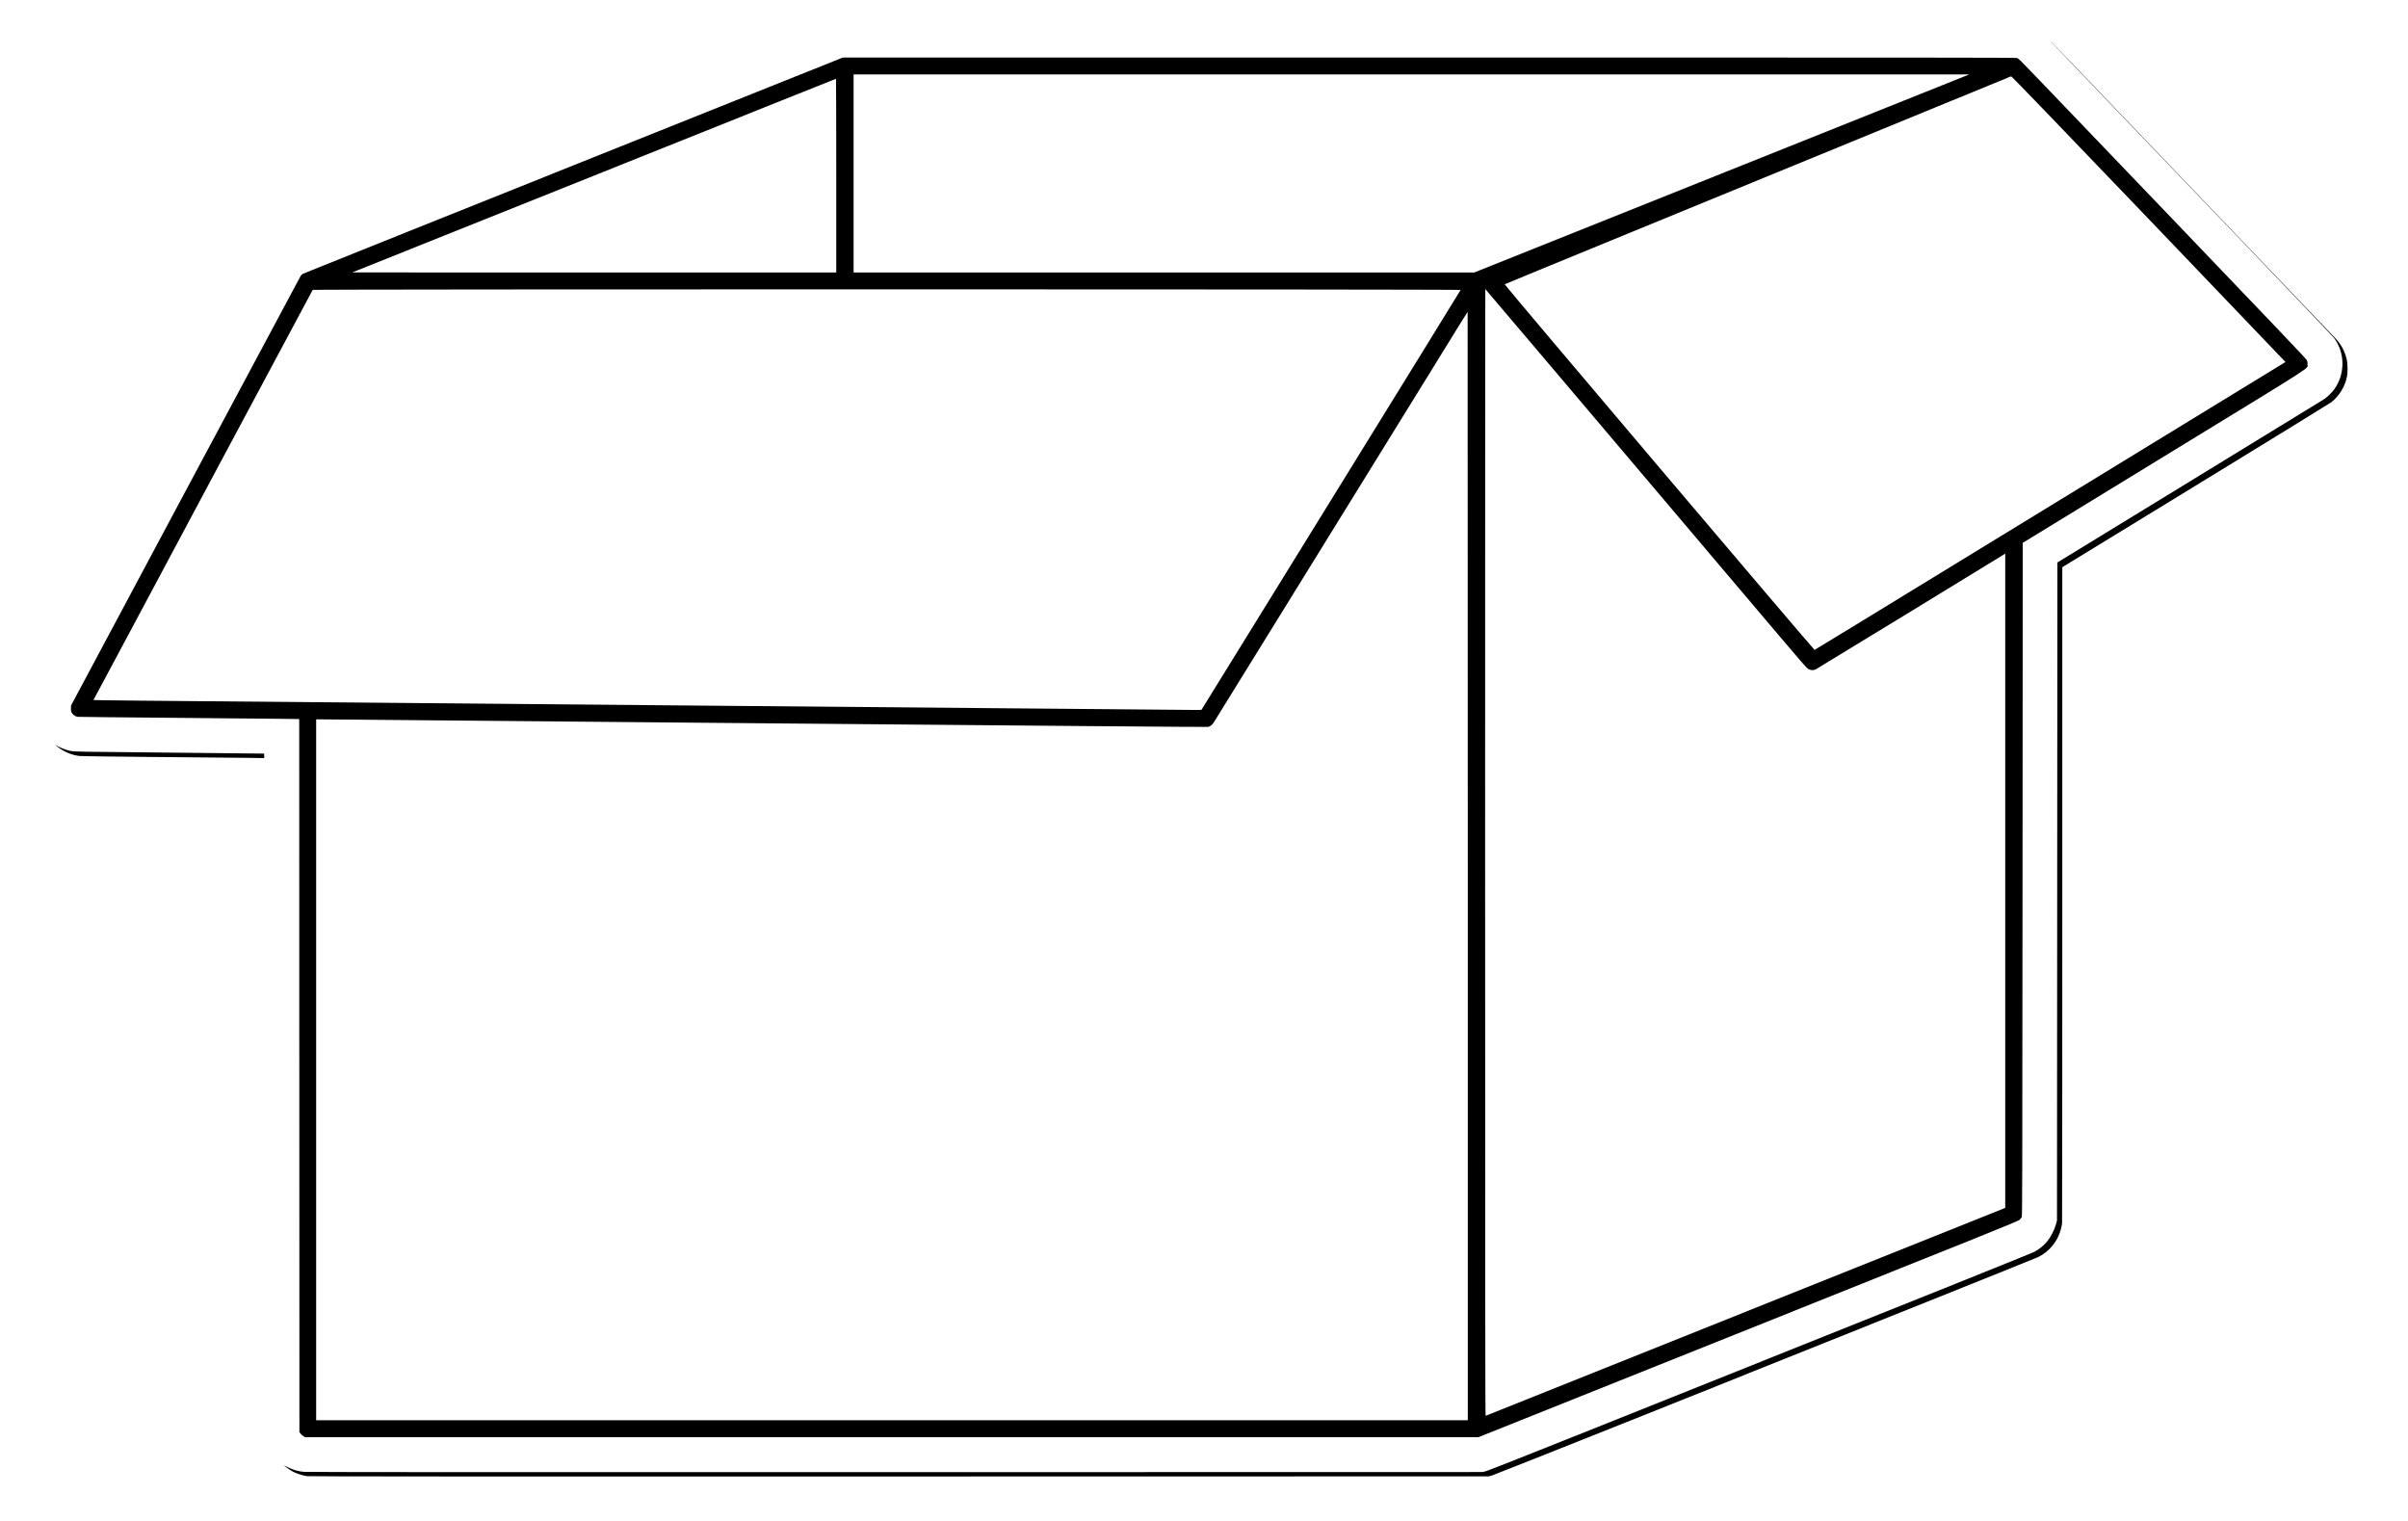 <?xml version="1.0" standalone="no"?>
<!DOCTYPE svg PUBLIC "-//W3C//DTD SVG 20010904//EN"
 "http://www.w3.org/TR/2001/REC-SVG-20010904/DTD/svg10.dtd">
<svg version="1.0" xmlns="http://www.w3.org/2000/svg"
 width="6116pt" height="3862pt" viewBox="0 0 6116 3862"
 preserveAspectRatio="xMidYMid meet">

<g transform="translate(0,3862) scale(0.1,-0.1)"
fill="#000000" stroke="none">
<path d="M53292 36305 c684 -715 2299 -2400 3588 -3745 1288 -1345 2369 -2481
2402 -2524 281 -377 285 -907 10 -1296 -61 -86 -182 -205 -264 -259 -36 -24
-1575 -967 -3420 -2095 l-3353 -2051 -5 -8355 -5 -8355 -27 -100 c-38 -138
-130 -318 -218 -427 -81 -100 -194 -195 -313 -262 -77 -43 -1641 -671 -11009
-4418 -1731 -692 -2881 -1147 -2935 -1161 l-88 -22 -14920 -3 c-10631 -2
-14951 0 -15027 8 -139 14 -257 48 -390 113 -60 29 -108 52 -108 51 0 -10 181
-134 233 -161 96 -48 257 -100 352 -113 58 -8 4139 -10 15050 -8 l14970 3 80
22 c62 17 6543 2600 6670 2658 17 8 1629 653 3582 1434 1954 782 3585 1437
3625 1457 282 142 494 403 571 704 14 52 27 120 31 150 3 30 6 3792 6 8360 l0
8305 3388 2072 c1863 1140 3412 2092 3442 2116 201 159 344 388 397 637 28
133 24 355 -10 481 -54 206 -143 363 -295 522 -147 154 -683 714 -2722 2842
-1075 1122 -2366 2470 -2869 2995 -503 525 -964 1007 -1025 1070 -61 63 -163
169 -226 235 -63 66 -166 173 -229 237 -63 65 -117 121 -120 125 -4 4 -19 19
-35 33 -16 14 531 -560 1216 -1275z"/>
<path d="M14565 34421 c-3762 -1506 -6855 -2745 -6873 -2755 -17 -9 -43 -33
-56 -54 -13 -20 -1330 -2483 -2927 -5472 l-2903 -5435 -4 -67 c-3 -55 0 -76
18 -114 27 -55 91 -100 154 -109 22 -3 1103 -14 2401 -25 1298 -11 2555 -22
2792 -26 l433 -6 2 -9053 3 -9053 30 -43 c17 -23 50 -53 74 -66 l44 -23 14899
0 14898 0 6853 2741 c6065 2426 6856 2745 6891 2778 21 20 46 52 55 71 15 32
16 701 21 8579 l5 8545 240 146 c132 81 1747 1069 3588 2195 3713 2271 3397
2068 3405 2190 3 47 -1 73 -15 106 -15 33 -858 919 -3373 3544 -1844 1925
-3374 3521 -3399 3546 -25 25 -125 128 -221 229 -259 271 -331 342 -367 357
-27 11 -2474 13 -14930 12 l-14898 -1 -6840 -2737z m29165 -206 l-6285 -2515
-7882 0 -7883 0 0 2515 0 2515 14168 0 14167 -1 -6285 -2514z m10850 -1163
c1909 -1993 3470 -3625 3468 -3626 -4 -3 -6341 -3879 -8463 -5176 -896 -548
-2047 -1252 -2556 -1563 -509 -312 -933 -569 -941 -572 -17 -7 -7884 9273
-7871 9285 4 4 1349 558 2988 1230 1639 673 3120 1280 3290 1350 171 70 459
188 640 263 182 74 596 244 920 377 325 134 626 257 670 275 236 96 2828 1160
2875 1180 30 13 129 53 220 89 91 37 174 71 185 76 11 6 59 26 108 45 205 82
264 106 292 119 17 8 59 26 95 40 36 13 115 46 175 71 61 26 139 58 175 72 59
22 122 49 190 81 14 6 35 10 47 9 14 -1 1176 -1207 3493 -3625z m-33340 1108
l0 -2460 -6147 0 -6148 1 4640 1857 c2552 1022 5315 2129 6140 2459 825 331
1503 602 1508 602 4 1 7 -1106 7 -2459z m16551 -2960 c35 -41 73 -86 84 -99
11 -13 54 -63 95 -111 41 -48 129 -151 195 -230 66 -79 134 -159 152 -179 17
-20 49 -57 70 -83 21 -25 67 -79 102 -120 72 -84 67 -77 224 -263 65 -77 140
-165 166 -195 26 -30 1008 -1189 2182 -2575 1174 -1386 2337 -2758 2584 -3050
247 -291 498 -588 559 -660 60 -71 144 -170 187 -220 42 -49 395 -466 783
-925 609 -719 714 -839 758 -862 60 -33 124 -36 183 -9 32 15 4645 2831 4778
2917 l37 24 0 -8308 0 -8308 -312 -126 c-290 -116 -12858 -5144 -12885 -5155
-10 -4 -13 2861 -13 14308 0 7872 2 14310 4 14308 2 -2 32 -38 67 -79z m-693
56 c-2 -7 -1483 -2410 -3293 -5339 l-3290 -5326 -225 -1 c-124 0 -6016 52
-13095 115 -7079 63 -13196 117 -13595 120 -399 3 -838 8 -976 11 l-251 6 100
187 c54 102 112 209 127 236 36 64 229 427 305 570 31 61 65 124 75 140 9 17
40 73 67 125 226 428 4886 9147 4895 9157 16 20 29161 19 29156 -1z m182
-14631 l0 -14075 -14625 0 -14625 0 0 8900 0 8900 138 0 c77 0 5167 -45 11313
-100 7117 -64 11186 -97 11207 -91 62 18 100 51 150 129 27 42 1196 1933 2598
4202 1401 2269 2576 4170 2611 4225 34 55 73 118 86 140 21 35 152 245 177
285 5 8 19 31 30 50 11 19 34 55 50 80 16 25 52 83 80 130 28 47 110 180 183
297 73 117 242 390 375 608 134 217 246 395 248 395 2 0 4 -6334 4 -14075z"/>
<path d="M1430 19680 c156 -136 377 -234 582 -259 49 -6 814 -17 1878 -26 987
-8 2026 -18 2308 -21 l512 -7 0 57 c0 31 -1 57 -2 57 -2 1 -1087 12 -2413 25
-2368 22 -2412 23 -2509 44 -111 24 -240 73 -331 125 l-60 36 35 -31z"/>
</g>
</svg>
